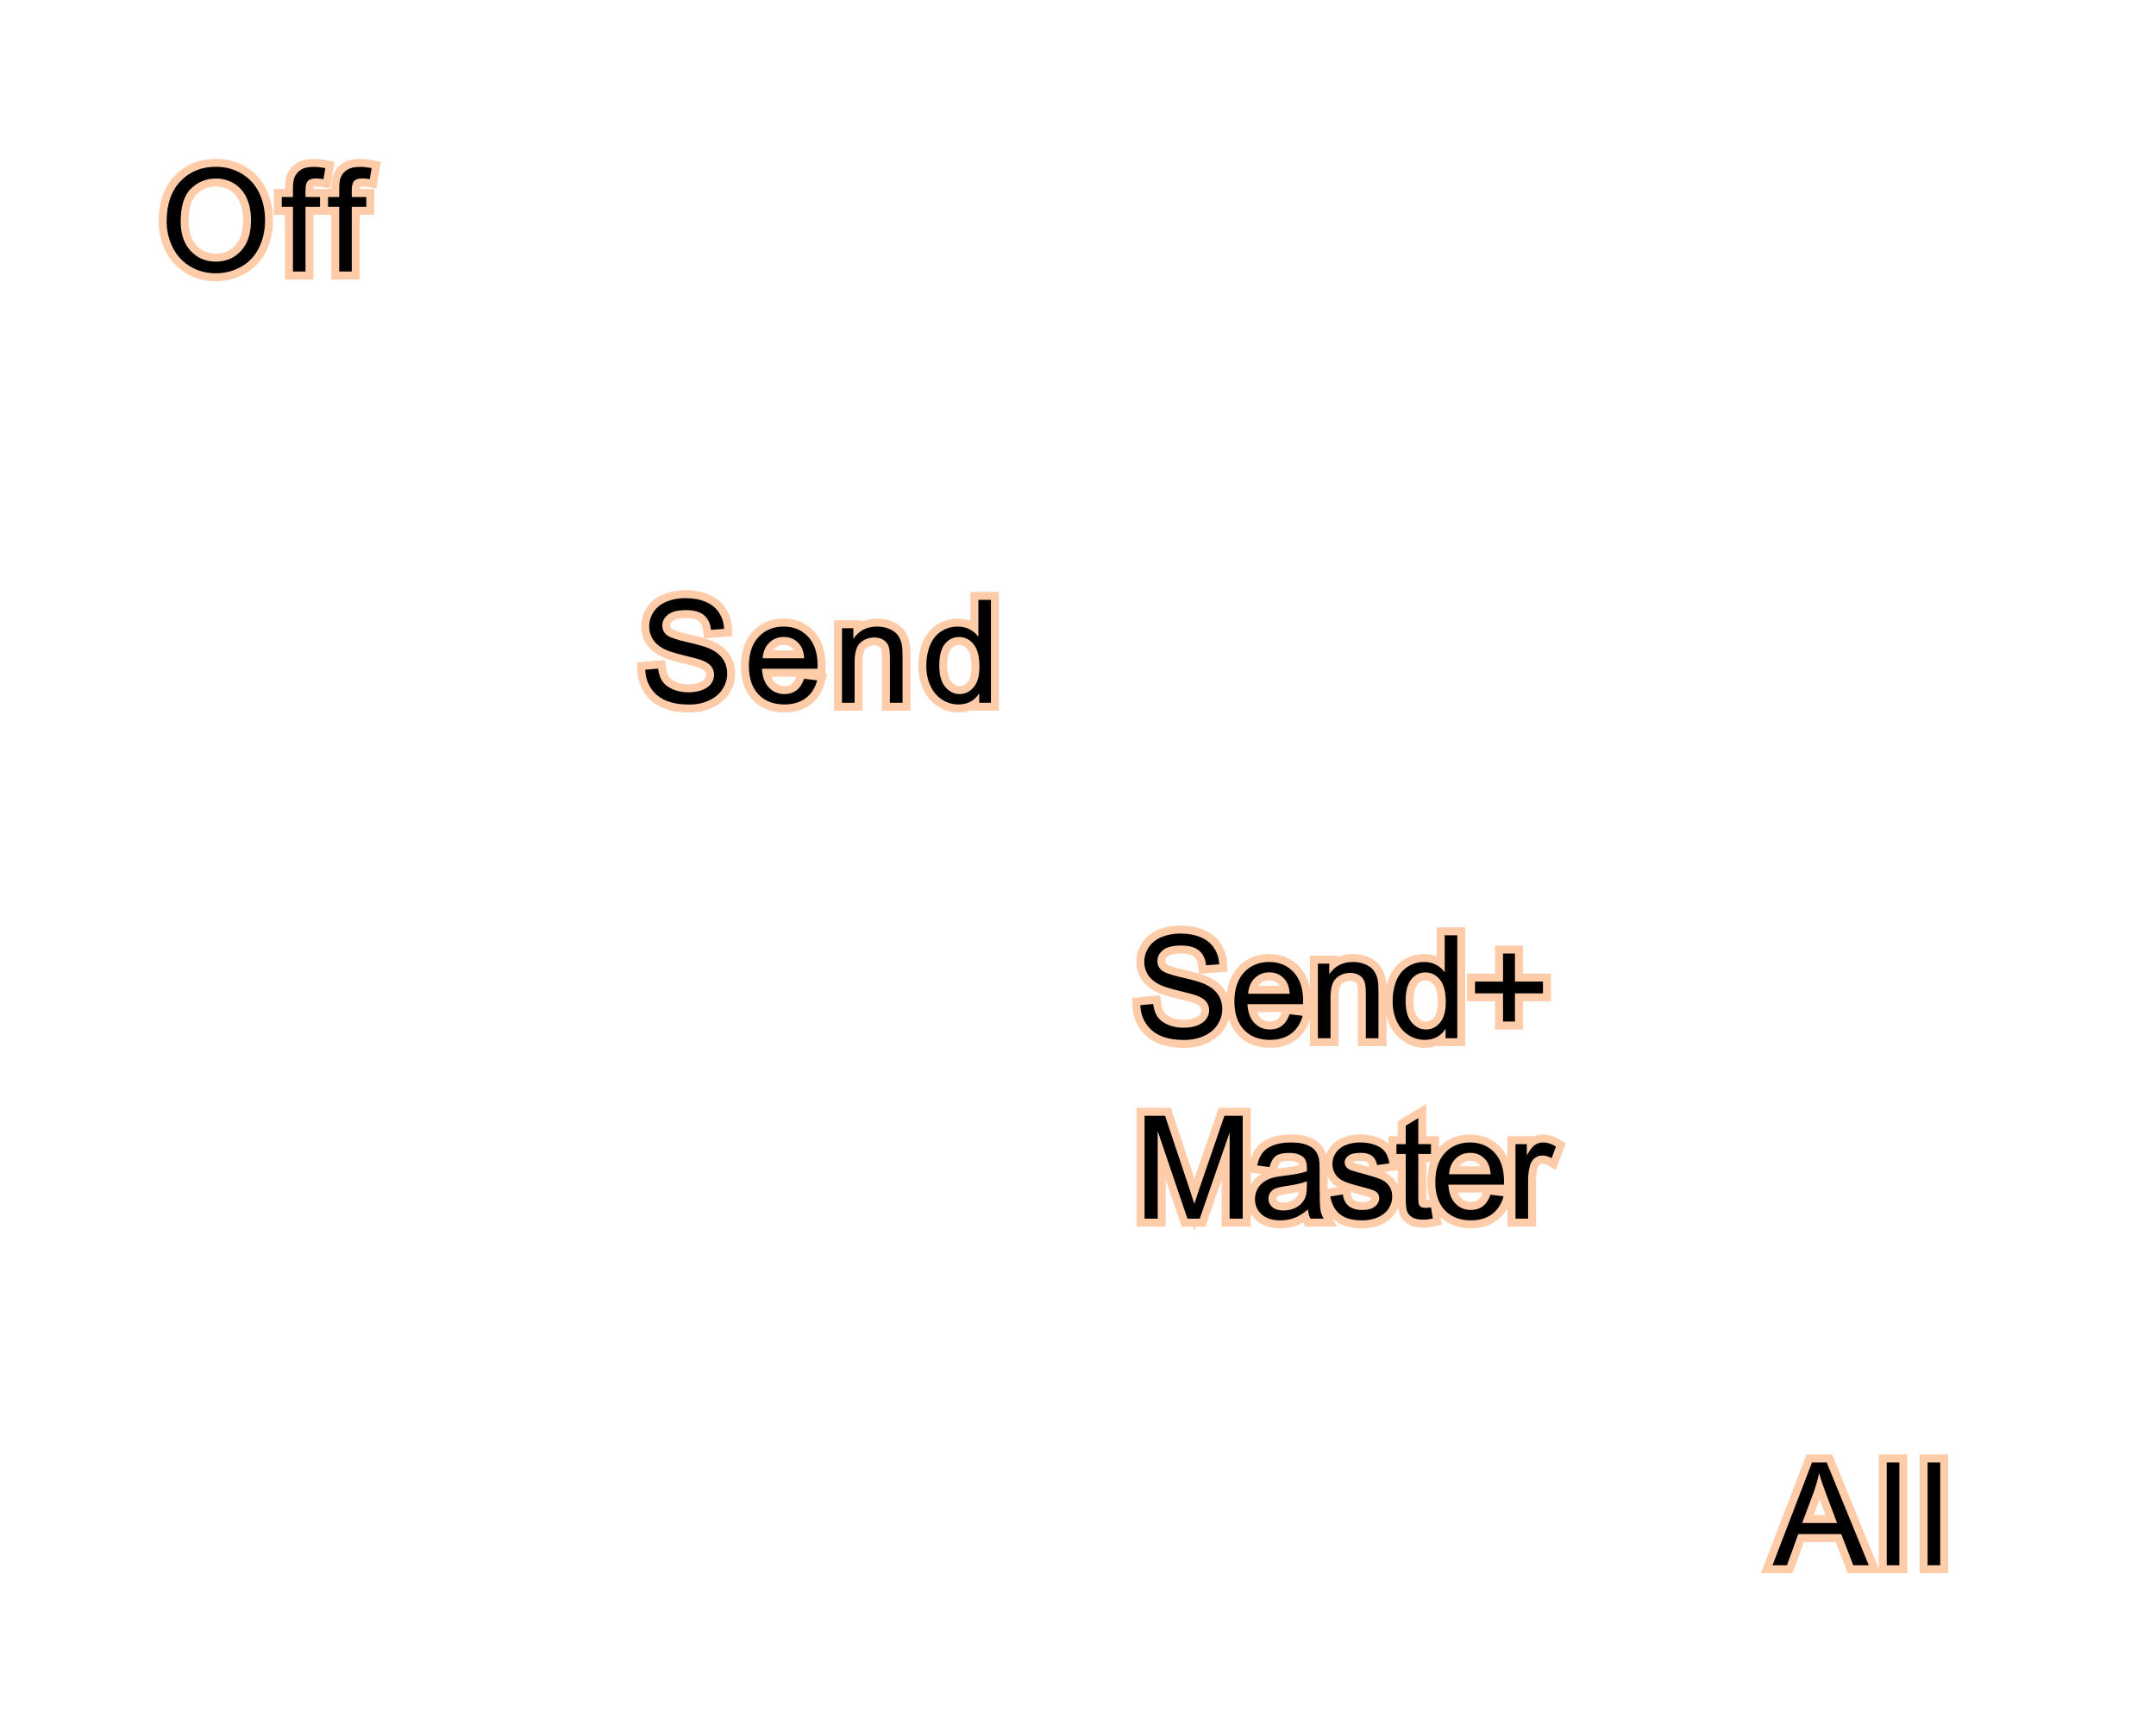<?xml version="1.0" encoding="utf-8"?>
<svg width="135px" height="108px" viewBox="0 0 135 108" version="1.1" xmlns="http://www.w3.org/2000/svg">
  <title>bmp00144</title>
  <desc>Created with Sketch.</desc>
  <g id="bmp00144" stroke="#FFCCAA" stroke-width="1" fill="none" fill-rule="evenodd">
    <g id="Group" transform="translate(4, 4)" fill="#FF9A10"/>
    <path d="M40.404,41.93 L41.208,41.86 C41.247,42.182 41.335,42.447 41.474,42.653 C41.614,42.86 41.83,43.027 42.123,43.154 C42.416,43.281 42.745,43.345 43.111,43.345 C43.437,43.345 43.724,43.297 43.973,43.2 C44.222,43.104 44.407,42.971 44.529,42.802 C44.65,42.634 44.711,42.45 44.711,42.251 C44.711,42.049 44.652,41.872 44.535,41.721 C44.418,41.571 44.225,41.444 43.955,41.341 C43.782,41.274 43.4,41.169 42.808,41.027 C42.216,40.885 41.802,40.751 41.564,40.625 C41.257,40.464 41.028,40.264 40.877,40.025 C40.726,39.786 40.65,39.519 40.65,39.223 C40.65,38.898 40.743,38.594 40.927,38.311 C41.112,38.029 41.381,37.814 41.736,37.667 C42.09,37.521 42.484,37.448 42.918,37.448 C43.396,37.448 43.817,37.525 44.181,37.678 C44.546,37.832 44.827,38.059 45.023,38.357 C45.219,38.656 45.325,38.995 45.339,39.373 L44.522,39.434 C44.478,39.027 44.329,38.719 44.076,38.511 C43.823,38.303 43.448,38.199 42.953,38.199 C42.437,38.199 42.062,38.294 41.826,38.483 C41.59,38.672 41.472,38.899 41.472,39.166 C41.472,39.397 41.556,39.588 41.723,39.737 C41.887,39.887 42.315,40.04 43.008,40.197 C43.701,40.353 44.176,40.49 44.434,40.607 C44.809,40.78 45.086,40.999 45.265,41.264 C45.443,41.53 45.533,41.835 45.533,42.181 C45.533,42.523 45.435,42.846 45.238,43.15 C45.042,43.453 44.76,43.689 44.392,43.857 C44.025,44.026 43.611,44.11 43.151,44.11 C42.568,44.11 42.079,44.025 41.685,43.855 C41.291,43.685 40.982,43.429 40.758,43.088 C40.534,42.747 40.416,42.361 40.404,41.93 Z M50.351,42.497 L51.168,42.598 C51.039,43.076 50.801,43.446 50.452,43.71 C50.103,43.974 49.658,44.105 49.116,44.105 C48.434,44.105 47.892,43.895 47.492,43.475 C47.092,43.054 46.893,42.465 46.893,41.706 C46.893,40.921 47.095,40.312 47.499,39.878 C47.903,39.444 48.428,39.228 49.072,39.228 C49.696,39.228 50.206,39.44 50.602,39.865 C50.997,40.29 51.195,40.887 51.195,41.658 C51.195,41.705 51.193,41.775 51.19,41.869 L47.71,41.869 C47.739,42.381 47.884,42.774 48.145,43.046 C48.406,43.319 48.731,43.455 49.121,43.455 C49.411,43.455 49.658,43.379 49.863,43.227 C50.068,43.074 50.231,42.831 50.351,42.497 Z M47.754,41.218 L50.36,41.218 C50.325,40.826 50.225,40.531 50.061,40.335 C49.809,40.03 49.482,39.878 49.081,39.878 C48.718,39.878 48.412,40 48.165,40.243 C47.917,40.486 47.78,40.811 47.754,41.218 Z M52.722,44 L52.722,39.333 L53.433,39.333 L53.433,39.997 C53.776,39.484 54.271,39.228 54.919,39.228 C55.2,39.228 55.459,39.278 55.694,39.379 C55.93,39.48 56.107,39.613 56.224,39.777 C56.341,39.941 56.423,40.136 56.47,40.361 C56.499,40.508 56.514,40.764 56.514,41.13 L56.514,44 L55.723,44 L55.723,41.161 C55.723,40.839 55.692,40.598 55.631,40.438 C55.569,40.279 55.46,40.151 55.303,40.056 C55.147,39.961 54.963,39.913 54.752,39.913 C54.415,39.913 54.124,40.02 53.88,40.234 C53.635,40.448 53.513,40.854 53.513,41.451 L53.513,44 L52.722,44 Z M61.315,44 L61.315,43.411 C61.019,43.874 60.584,44.105 60.01,44.105 C59.638,44.105 59.295,44.003 58.983,43.798 C58.671,43.593 58.43,43.306 58.258,42.939 C58.087,42.571 58.001,42.148 58.001,41.671 C58.001,41.205 58.079,40.782 58.234,40.403 C58.389,40.024 58.622,39.733 58.933,39.531 C59.243,39.329 59.591,39.228 59.974,39.228 C60.256,39.228 60.506,39.287 60.726,39.406 C60.946,39.524 61.124,39.679 61.262,39.869 L61.262,37.558 L62.049,37.558 L62.049,44 L61.315,44 Z M58.814,41.671 C58.814,42.269 58.94,42.715 59.192,43.011 C59.444,43.307 59.742,43.455 60.084,43.455 C60.43,43.455 60.724,43.314 60.965,43.031 C61.207,42.748 61.328,42.317 61.328,41.737 C61.328,41.098 61.205,40.629 60.959,40.331 C60.713,40.032 60.409,39.882 60.049,39.882 C59.698,39.882 59.404,40.026 59.168,40.313 C58.932,40.6 58.814,41.053 58.814,41.671 Z" id="Send" fill="#000000"/>
    <path d="M71.404,62.93 L72.208,62.86 C72.247,63.182 72.335,63.447 72.474,63.653 C72.614,63.86 72.83,64.027 73.123,64.154 C73.416,64.281 73.745,64.345 74.111,64.345 C74.437,64.345 74.724,64.297 74.973,64.2 C75.222,64.104 75.407,63.971 75.529,63.802 C75.65,63.634 75.711,63.45 75.711,63.251 C75.711,63.049 75.652,62.872 75.535,62.721 C75.418,62.571 75.225,62.444 74.955,62.341 C74.782,62.274 74.4,62.169 73.808,62.027 C73.216,61.885 72.802,61.751 72.564,61.625 C72.257,61.464 72.028,61.264 71.877,61.025 C71.726,60.786 71.65,60.519 71.65,60.223 C71.65,59.898 71.743,59.594 71.927,59.311 C72.112,59.029 72.381,58.814 72.736,58.667 C73.09,58.521 73.484,58.448 73.918,58.448 C74.396,58.448 74.817,58.525 75.181,58.678 C75.546,58.832 75.827,59.059 76.023,59.357 C76.219,59.656 76.325,59.995 76.339,60.373 L75.522,60.434 C75.478,60.027 75.329,59.719 75.076,59.511 C74.823,59.303 74.448,59.199 73.953,59.199 C73.437,59.199 73.062,59.294 72.826,59.483 C72.59,59.672 72.472,59.899 72.472,60.166 C72.472,60.397 72.556,60.588 72.723,60.737 C72.887,60.887 73.315,61.04 74.008,61.197 C74.701,61.353 75.176,61.49 75.434,61.607 C75.809,61.78 76.086,61.999 76.265,62.264 C76.443,62.53 76.533,62.835 76.533,63.181 C76.533,63.523 76.435,63.846 76.238,64.15 C76.042,64.453 75.76,64.689 75.392,64.857 C75.025,65.026 74.611,65.11 74.151,65.11 C73.568,65.11 73.079,65.025 72.685,64.855 C72.291,64.685 71.982,64.429 71.758,64.088 C71.534,63.747 71.416,63.361 71.404,62.93 Z M80.751,63.497 L81.568,63.598 C81.439,64.076 81.201,64.446 80.852,64.71 C80.503,64.974 80.058,65.105 79.516,65.105 C78.834,65.105 78.292,64.895 77.892,64.475 C77.492,64.054 77.293,63.465 77.293,62.706 C77.293,61.921 77.495,61.312 77.899,60.878 C78.303,60.444 78.828,60.228 79.472,60.228 C80.096,60.228 80.606,60.44 81.002,60.865 C81.397,61.29 81.595,61.887 81.595,62.658 C81.595,62.705 81.593,62.775 81.59,62.869 L78.11,62.869 C78.139,63.381 78.284,63.774 78.545,64.046 C78.806,64.319 79.131,64.455 79.521,64.455 C79.811,64.455 80.058,64.379 80.263,64.227 C80.468,64.074 80.631,63.831 80.751,63.497 Z M78.154,62.218 L80.76,62.218 C80.725,61.826 80.625,61.531 80.461,61.335 C80.209,61.03 79.882,60.878 79.481,60.878 C79.118,60.878 78.812,61 78.565,61.243 C78.317,61.486 78.18,61.811 78.154,62.218 Z M82.522,65 L82.522,60.333 L83.233,60.333 L83.233,60.997 C83.576,60.484 84.071,60.228 84.719,60.228 C85,60.228 85.259,60.278 85.494,60.379 C85.73,60.48 85.907,60.613 86.024,60.777 C86.141,60.941 86.223,61.136 86.27,61.361 C86.299,61.508 86.314,61.764 86.314,62.13 L86.314,65 L85.523,65 L85.523,62.161 C85.523,61.839 85.492,61.598 85.431,61.438 C85.369,61.279 85.26,61.151 85.103,61.056 C84.947,60.961 84.763,60.913 84.552,60.913 C84.215,60.913 83.924,61.02 83.68,61.234 C83.435,61.448 83.313,61.854 83.313,62.451 L83.313,65 L82.522,65 Z M90.515,65 L90.515,64.411 C90.219,64.874 89.784,65.105 89.21,65.105 C88.838,65.105 88.495,65.003 88.183,64.798 C87.871,64.593 87.63,64.306 87.458,63.939 C87.287,63.571 87.201,63.148 87.201,62.671 C87.201,62.205 87.279,61.782 87.434,61.403 C87.589,61.024 87.822,60.733 88.133,60.531 C88.443,60.329 88.791,60.228 89.174,60.228 C89.456,60.228 89.706,60.287 89.926,60.406 C90.146,60.524 90.324,60.679 90.462,60.869 L90.462,58.558 L91.249,58.558 L91.249,65 L90.515,65 Z M88.014,62.671 C88.014,63.269 88.14,63.715 88.392,64.011 C88.644,64.307 88.942,64.455 89.284,64.455 C89.63,64.455 89.924,64.314 90.165,64.031 C90.407,63.748 90.528,63.317 90.528,62.737 C90.528,62.098 90.405,61.629 90.159,61.331 C89.913,61.032 89.609,60.882 89.249,60.882 C88.898,60.882 88.604,61.026 88.368,61.313 C88.132,61.6 88.014,62.053 88.014,62.671 Z M94.113,63.958 L94.113,62.192 L92.36,62.192 L92.36,61.454 L94.113,61.454 L94.113,59.7 L94.861,59.7 L94.861,61.454 L96.614,61.454 L96.614,62.192 L94.861,62.192 L94.861,63.958 L94.113,63.958 Z M71.668,76.3 L71.668,69.858 L72.951,69.858 L74.476,74.419 C74.617,74.844 74.719,75.162 74.784,75.373 C74.857,75.138 74.971,74.794 75.126,74.34 L76.669,69.858 L77.816,69.858 L77.816,76.3 L76.994,76.3 L76.994,70.908 L75.122,76.3 L74.353,76.3 L72.49,70.816 L72.49,76.3 L71.668,76.3 Z M81.896,75.724 C81.603,75.973 81.321,76.149 81.05,76.252 C80.779,76.354 80.488,76.405 80.177,76.405 C79.665,76.405 79.271,76.28 78.995,76.03 C78.72,75.779 78.582,75.459 78.582,75.07 C78.582,74.841 78.634,74.632 78.738,74.443 C78.842,74.254 78.979,74.103 79.147,73.988 C79.315,73.874 79.505,73.788 79.716,73.729 C79.871,73.688 80.106,73.649 80.419,73.611 C81.058,73.534 81.528,73.444 81.83,73.338 C81.833,73.23 81.834,73.161 81.834,73.132 C81.834,72.809 81.76,72.582 81.61,72.45 C81.408,72.272 81.108,72.182 80.709,72.182 C80.337,72.182 80.062,72.248 79.885,72.378 C79.708,72.508 79.577,72.739 79.492,73.07 L78.718,72.965 C78.789,72.633 78.905,72.366 79.066,72.163 C79.227,71.959 79.46,71.802 79.764,71.692 C80.069,71.582 80.422,71.528 80.823,71.528 C81.222,71.528 81.546,71.574 81.795,71.668 C82.044,71.762 82.227,71.88 82.344,72.022 C82.461,72.164 82.543,72.343 82.59,72.56 C82.616,72.695 82.63,72.938 82.63,73.29 L82.63,74.344 C82.63,75.08 82.646,75.545 82.68,75.74 C82.714,75.935 82.781,76.121 82.88,76.3 L82.054,76.3 C81.972,76.136 81.919,75.944 81.896,75.724 Z M81.83,73.958 C81.543,74.075 81.112,74.175 80.538,74.257 C80.213,74.303 79.983,74.356 79.848,74.415 C79.713,74.473 79.609,74.559 79.536,74.672 C79.463,74.785 79.426,74.91 79.426,75.048 C79.426,75.258 79.506,75.434 79.666,75.575 C79.825,75.716 80.059,75.786 80.366,75.786 C80.671,75.786 80.942,75.719 81.179,75.586 C81.417,75.453 81.591,75.27 81.702,75.039 C81.787,74.86 81.83,74.596 81.83,74.248 L81.83,73.958 Z M83.299,74.907 L84.082,74.784 C84.125,75.097 84.248,75.338 84.448,75.505 C84.649,75.672 84.93,75.755 85.29,75.755 C85.653,75.755 85.923,75.681 86.099,75.533 C86.274,75.385 86.362,75.212 86.362,75.012 C86.362,74.834 86.285,74.693 86.129,74.591 C86.021,74.52 85.751,74.431 85.321,74.322 C84.741,74.176 84.339,74.049 84.114,73.942 C83.89,73.835 83.72,73.687 83.605,73.498 C83.489,73.31 83.431,73.101 83.431,72.872 C83.431,72.664 83.479,72.472 83.574,72.294 C83.669,72.117 83.799,71.97 83.963,71.853 C84.086,71.762 84.254,71.685 84.466,71.622 C84.678,71.559 84.906,71.528 85.149,71.528 C85.516,71.528 85.837,71.58 86.114,71.686 C86.391,71.791 86.595,71.934 86.727,72.114 C86.859,72.294 86.95,72.535 86.999,72.837 L86.226,72.943 C86.191,72.702 86.089,72.515 85.921,72.38 C85.752,72.245 85.514,72.178 85.207,72.178 C84.843,72.178 84.584,72.238 84.429,72.358 C84.273,72.478 84.196,72.619 84.196,72.78 C84.196,72.883 84.228,72.975 84.292,73.057 C84.357,73.142 84.458,73.212 84.596,73.268 C84.675,73.297 84.908,73.364 85.294,73.47 C85.854,73.619 86.244,73.742 86.466,73.837 C86.687,73.932 86.86,74.071 86.986,74.252 C87.112,74.434 87.175,74.659 87.175,74.929 C87.175,75.193 87.098,75.441 86.945,75.674 C86.791,75.907 86.569,76.087 86.279,76.214 C85.989,76.342 85.661,76.405 85.294,76.405 C84.688,76.405 84.226,76.279 83.908,76.028 C83.59,75.776 83.387,75.402 83.299,74.907 Z M89.603,75.592 L89.717,76.291 C89.494,76.338 89.295,76.362 89.119,76.362 C88.832,76.362 88.61,76.316 88.451,76.225 C88.293,76.134 88.182,76.015 88.117,75.867 C88.053,75.719 88.021,75.408 88.021,74.933 L88.021,72.248 L87.441,72.248 L87.441,71.633 L88.021,71.633 L88.021,70.477 L88.807,70.003 L88.807,71.633 L89.603,71.633 L89.603,72.248 L88.807,72.248 L88.807,74.977 C88.807,75.203 88.821,75.348 88.849,75.412 C88.877,75.477 88.922,75.528 88.985,75.566 C89.048,75.604 89.138,75.623 89.256,75.623 C89.343,75.623 89.459,75.613 89.603,75.592 Z M93.331,74.797 L94.148,74.898 C94.019,75.376 93.781,75.746 93.432,76.01 C93.083,76.274 92.638,76.405 92.096,76.405 C91.414,76.405 90.872,76.195 90.472,75.775 C90.072,75.354 89.873,74.765 89.873,74.006 C89.873,73.221 90.075,72.612 90.479,72.178 C90.883,71.744 91.408,71.528 92.052,71.528 C92.676,71.528 93.186,71.74 93.582,72.165 C93.977,72.59 94.175,73.187 94.175,73.958 C94.175,74.005 94.173,74.075 94.17,74.169 L90.69,74.169 C90.719,74.681 90.864,75.074 91.125,75.346 C91.386,75.619 91.711,75.755 92.101,75.755 C92.391,75.755 92.638,75.679 92.843,75.527 C93.048,75.374 93.211,75.131 93.331,74.797 Z M90.734,73.518 L93.34,73.518 C93.305,73.126 93.205,72.831 93.041,72.635 C92.789,72.33 92.462,72.178 92.061,72.178 C91.698,72.178 91.392,72.3 91.145,72.543 C90.897,72.786 90.76,73.111 90.734,73.518 Z M94.893,76.3 L94.893,71.633 L95.605,71.633 L95.605,72.341 C95.786,72.009 95.954,71.791 96.108,71.686 C96.262,71.58 96.431,71.528 96.615,71.528 C96.882,71.528 97.153,71.612 97.428,71.782 L97.156,72.516 C96.963,72.402 96.769,72.345 96.576,72.345 C96.403,72.345 96.248,72.397 96.11,72.501 C95.972,72.605 95.874,72.749 95.816,72.934 C95.728,73.215 95.684,73.523 95.684,73.857 L95.684,76.3 L94.893,76.3 Z" id="Send+-Master" fill="#000000"/>
    <path d="M10.435,13.862 C10.435,12.793 10.722,11.956 11.296,11.351 C11.871,10.746 12.612,10.443 13.52,10.443 C14.115,10.443 14.651,10.585 15.128,10.87 C15.606,11.154 15.97,11.55 16.22,12.058 C16.471,12.567 16.596,13.143 16.596,13.788 C16.596,14.441 16.464,15.025 16.201,15.541 C15.937,16.057 15.563,16.447 15.08,16.712 C14.597,16.977 14.075,17.11 13.516,17.11 C12.909,17.11 12.367,16.963 11.89,16.67 C11.412,16.377 11.05,15.978 10.804,15.471 C10.558,14.964 10.435,14.428 10.435,13.862 Z M11.314,13.875 C11.314,14.652 11.523,15.263 11.94,15.71 C12.358,16.157 12.881,16.38 13.511,16.38 C14.153,16.38 14.681,16.155 15.095,15.704 C15.51,15.252 15.717,14.612 15.717,13.783 C15.717,13.259 15.629,12.801 15.451,12.41 C15.274,12.019 15.015,11.716 14.674,11.5 C14.332,11.285 13.949,11.177 13.524,11.177 C12.921,11.177 12.402,11.385 11.967,11.799 C11.531,12.214 11.314,12.906 11.314,13.875 Z M18.343,17 L18.343,12.948 L17.644,12.948 L17.644,12.333 L18.343,12.333 L18.343,11.836 C18.343,11.523 18.371,11.29 18.426,11.138 C18.502,10.933 18.636,10.766 18.828,10.639 C19.02,10.511 19.289,10.448 19.635,10.448 C19.857,10.448 20.103,10.474 20.373,10.527 L20.254,11.217 C20.09,11.187 19.935,11.173 19.789,11.173 C19.548,11.173 19.378,11.224 19.279,11.327 C19.179,11.429 19.129,11.621 19.129,11.902 L19.129,12.333 L20.039,12.333 L20.039,12.948 L19.129,12.948 L19.129,17 L18.343,17 Z M21.241,17 L21.241,12.948 L20.542,12.948 L20.542,12.333 L21.241,12.333 L21.241,11.836 C21.241,11.523 21.268,11.29 21.324,11.138 C21.4,10.933 21.534,10.766 21.726,10.639 C21.918,10.511 22.187,10.448 22.533,10.448 C22.755,10.448 23.001,10.474 23.271,10.527 L23.152,11.217 C22.988,11.187 22.833,11.173 22.686,11.173 C22.446,11.173 22.276,11.224 22.177,11.327 C22.077,11.429 22.027,11.621 22.027,11.902 L22.027,12.333 L22.937,12.333 L22.937,12.948 L22.027,12.948 L22.027,17 L21.241,17 Z" id="Off" fill="#000000"/>
    <path d="M110.987,98 L113.461,91.558 L114.379,91.558 L117.016,98 L116.045,98 L115.293,96.049 L112.6,96.049 L111.892,98 L110.987,98 Z M112.846,95.354 L115.03,95.354 L114.357,93.57 C114.152,93.028 114,92.583 113.9,92.234 C113.818,92.647 113.703,93.058 113.553,93.465 L112.846,95.354 Z M118.139,98 L118.139,91.558 L118.93,91.558 L118.93,98 L118.139,98 Z M120.698,98 L120.698,91.558 L121.489,91.558 L121.489,98 L120.698,98 Z" id="All" fill="#000000"/>
  </g>
  <g id="g-1" stroke="none" stroke-width="1" fill="none" fill-rule="evenodd" transform="">
    <g id="g-2" transform="translate(4, 4)" fill="#FF9A10"/>
    <path d="M40.404,41.93 L41.208,41.86 C41.247,42.182 41.335,42.447 41.474,42.653 C41.614,42.86 41.83,43.027 42.123,43.154 C42.416,43.281 42.745,43.345 43.111,43.345 C43.437,43.345 43.724,43.297 43.973,43.2 C44.222,43.104 44.407,42.971 44.529,42.802 C44.65,42.634 44.711,42.45 44.711,42.251 C44.711,42.049 44.652,41.872 44.535,41.721 C44.418,41.571 44.225,41.444 43.955,41.341 C43.782,41.274 43.4,41.169 42.808,41.027 C42.216,40.885 41.802,40.751 41.564,40.625 C41.257,40.464 41.028,40.264 40.877,40.025 C40.726,39.786 40.65,39.519 40.65,39.223 C40.65,38.898 40.743,38.594 40.927,38.311 C41.112,38.029 41.381,37.814 41.736,37.667 C42.09,37.521 42.484,37.448 42.918,37.448 C43.396,37.448 43.817,37.525 44.181,37.678 C44.546,37.832 44.827,38.059 45.023,38.357 C45.219,38.656 45.325,38.995 45.339,39.373 L44.522,39.434 C44.478,39.027 44.329,38.719 44.076,38.511 C43.823,38.303 43.448,38.199 42.953,38.199 C42.437,38.199 42.062,38.294 41.826,38.483 C41.59,38.672 41.472,38.899 41.472,39.166 C41.472,39.397 41.556,39.588 41.723,39.737 C41.887,39.887 42.315,40.04 43.008,40.197 C43.701,40.353 44.176,40.49 44.434,40.607 C44.809,40.78 45.086,40.999 45.265,41.264 C45.443,41.53 45.533,41.835 45.533,42.181 C45.533,42.523 45.435,42.846 45.238,43.15 C45.042,43.453 44.76,43.689 44.392,43.857 C44.025,44.026 43.611,44.11 43.151,44.11 C42.568,44.11 42.079,44.025 41.685,43.855 C41.291,43.685 40.982,43.429 40.758,43.088 C40.534,42.747 40.416,42.361 40.404,41.93 Z M50.351,42.497 L51.168,42.598 C51.039,43.076 50.801,43.446 50.452,43.71 C50.103,43.974 49.658,44.105 49.116,44.105 C48.434,44.105 47.892,43.895 47.492,43.475 C47.092,43.054 46.893,42.465 46.893,41.706 C46.893,40.921 47.095,40.312 47.499,39.878 C47.903,39.444 48.428,39.228 49.072,39.228 C49.696,39.228 50.206,39.44 50.602,39.865 C50.997,40.29 51.195,40.887 51.195,41.658 C51.195,41.705 51.193,41.775 51.19,41.869 L47.71,41.869 C47.739,42.381 47.884,42.774 48.145,43.046 C48.406,43.319 48.731,43.455 49.121,43.455 C49.411,43.455 49.658,43.379 49.863,43.227 C50.068,43.074 50.231,42.831 50.351,42.497 Z M47.754,41.218 L50.36,41.218 C50.325,40.826 50.225,40.531 50.061,40.335 C49.809,40.03 49.482,39.878 49.081,39.878 C48.718,39.878 48.412,40 48.165,40.243 C47.917,40.486 47.78,40.811 47.754,41.218 Z M52.722,44 L52.722,39.333 L53.433,39.333 L53.433,39.997 C53.776,39.484 54.271,39.228 54.919,39.228 C55.2,39.228 55.459,39.278 55.694,39.379 C55.93,39.48 56.107,39.613 56.224,39.777 C56.341,39.941 56.423,40.136 56.47,40.361 C56.499,40.508 56.514,40.764 56.514,41.13 L56.514,44 L55.723,44 L55.723,41.161 C55.723,40.839 55.692,40.598 55.631,40.438 C55.569,40.279 55.46,40.151 55.303,40.056 C55.147,39.961 54.963,39.913 54.752,39.913 C54.415,39.913 54.124,40.02 53.88,40.234 C53.635,40.448 53.513,40.854 53.513,41.451 L53.513,44 L52.722,44 Z M61.315,44 L61.315,43.411 C61.019,43.874 60.584,44.105 60.01,44.105 C59.638,44.105 59.295,44.003 58.983,43.798 C58.671,43.593 58.43,43.306 58.258,42.939 C58.087,42.571 58.001,42.148 58.001,41.671 C58.001,41.205 58.079,40.782 58.234,40.403 C58.389,40.024 58.622,39.733 58.933,39.531 C59.243,39.329 59.591,39.228 59.974,39.228 C60.256,39.228 60.506,39.287 60.726,39.406 C60.946,39.524 61.124,39.679 61.262,39.869 L61.262,37.558 L62.049,37.558 L62.049,44 L61.315,44 Z M58.814,41.671 C58.814,42.269 58.94,42.715 59.192,43.011 C59.444,43.307 59.742,43.455 60.084,43.455 C60.43,43.455 60.724,43.314 60.965,43.031 C61.207,42.748 61.328,42.317 61.328,41.737 C61.328,41.098 61.205,40.629 60.959,40.331 C60.713,40.032 60.409,39.882 60.049,39.882 C59.698,39.882 59.404,40.026 59.168,40.313 C58.932,40.6 58.814,41.053 58.814,41.671 Z" id="path-1" fill="#000000"/>
    <path d="M71.404,62.93 L72.208,62.86 C72.247,63.182 72.335,63.447 72.474,63.653 C72.614,63.86 72.83,64.027 73.123,64.154 C73.416,64.281 73.745,64.345 74.111,64.345 C74.437,64.345 74.724,64.297 74.973,64.2 C75.222,64.104 75.407,63.971 75.529,63.802 C75.65,63.634 75.711,63.45 75.711,63.251 C75.711,63.049 75.652,62.872 75.535,62.721 C75.418,62.571 75.225,62.444 74.955,62.341 C74.782,62.274 74.4,62.169 73.808,62.027 C73.216,61.885 72.802,61.751 72.564,61.625 C72.257,61.464 72.028,61.264 71.877,61.025 C71.726,60.786 71.65,60.519 71.65,60.223 C71.65,59.898 71.743,59.594 71.927,59.311 C72.112,59.029 72.381,58.814 72.736,58.667 C73.09,58.521 73.484,58.448 73.918,58.448 C74.396,58.448 74.817,58.525 75.181,58.678 C75.546,58.832 75.827,59.059 76.023,59.357 C76.219,59.656 76.325,59.995 76.339,60.373 L75.522,60.434 C75.478,60.027 75.329,59.719 75.076,59.511 C74.823,59.303 74.448,59.199 73.953,59.199 C73.437,59.199 73.062,59.294 72.826,59.483 C72.59,59.672 72.472,59.899 72.472,60.166 C72.472,60.397 72.556,60.588 72.723,60.737 C72.887,60.887 73.315,61.04 74.008,61.197 C74.701,61.353 75.176,61.49 75.434,61.607 C75.809,61.78 76.086,61.999 76.265,62.264 C76.443,62.53 76.533,62.835 76.533,63.181 C76.533,63.523 76.435,63.846 76.238,64.15 C76.042,64.453 75.76,64.689 75.392,64.857 C75.025,65.026 74.611,65.11 74.151,65.11 C73.568,65.11 73.079,65.025 72.685,64.855 C72.291,64.685 71.982,64.429 71.758,64.088 C71.534,63.747 71.416,63.361 71.404,62.93 Z M80.751,63.497 L81.568,63.598 C81.439,64.076 81.201,64.446 80.852,64.71 C80.503,64.974 80.058,65.105 79.516,65.105 C78.834,65.105 78.292,64.895 77.892,64.475 C77.492,64.054 77.293,63.465 77.293,62.706 C77.293,61.921 77.495,61.312 77.899,60.878 C78.303,60.444 78.828,60.228 79.472,60.228 C80.096,60.228 80.606,60.44 81.002,60.865 C81.397,61.29 81.595,61.887 81.595,62.658 C81.595,62.705 81.593,62.775 81.59,62.869 L78.11,62.869 C78.139,63.381 78.284,63.774 78.545,64.046 C78.806,64.319 79.131,64.455 79.521,64.455 C79.811,64.455 80.058,64.379 80.263,64.227 C80.468,64.074 80.631,63.831 80.751,63.497 Z M78.154,62.218 L80.76,62.218 C80.725,61.826 80.625,61.531 80.461,61.335 C80.209,61.03 79.882,60.878 79.481,60.878 C79.118,60.878 78.812,61 78.565,61.243 C78.317,61.486 78.18,61.811 78.154,62.218 Z M82.522,65 L82.522,60.333 L83.233,60.333 L83.233,60.997 C83.576,60.484 84.071,60.228 84.719,60.228 C85,60.228 85.259,60.278 85.494,60.379 C85.73,60.48 85.907,60.613 86.024,60.777 C86.141,60.941 86.223,61.136 86.27,61.361 C86.299,61.508 86.314,61.764 86.314,62.13 L86.314,65 L85.523,65 L85.523,62.161 C85.523,61.839 85.492,61.598 85.431,61.438 C85.369,61.279 85.26,61.151 85.103,61.056 C84.947,60.961 84.763,60.913 84.552,60.913 C84.215,60.913 83.924,61.02 83.68,61.234 C83.435,61.448 83.313,61.854 83.313,62.451 L83.313,65 L82.522,65 Z M90.515,65 L90.515,64.411 C90.219,64.874 89.784,65.105 89.21,65.105 C88.838,65.105 88.495,65.003 88.183,64.798 C87.871,64.593 87.63,64.306 87.458,63.939 C87.287,63.571 87.201,63.148 87.201,62.671 C87.201,62.205 87.279,61.782 87.434,61.403 C87.589,61.024 87.822,60.733 88.133,60.531 C88.443,60.329 88.791,60.228 89.174,60.228 C89.456,60.228 89.706,60.287 89.926,60.406 C90.146,60.524 90.324,60.679 90.462,60.869 L90.462,58.558 L91.249,58.558 L91.249,65 L90.515,65 Z M88.014,62.671 C88.014,63.269 88.14,63.715 88.392,64.011 C88.644,64.307 88.942,64.455 89.284,64.455 C89.63,64.455 89.924,64.314 90.165,64.031 C90.407,63.748 90.528,63.317 90.528,62.737 C90.528,62.098 90.405,61.629 90.159,61.331 C89.913,61.032 89.609,60.882 89.249,60.882 C88.898,60.882 88.604,61.026 88.368,61.313 C88.132,61.6 88.014,62.053 88.014,62.671 Z M94.113,63.958 L94.113,62.192 L92.36,62.192 L92.36,61.454 L94.113,61.454 L94.113,59.7 L94.861,59.7 L94.861,61.454 L96.614,61.454 L96.614,62.192 L94.861,62.192 L94.861,63.958 L94.113,63.958 Z M71.668,76.3 L71.668,69.858 L72.951,69.858 L74.476,74.419 C74.617,74.844 74.719,75.162 74.784,75.373 C74.857,75.138 74.971,74.794 75.126,74.34 L76.669,69.858 L77.816,69.858 L77.816,76.3 L76.994,76.3 L76.994,70.908 L75.122,76.3 L74.353,76.3 L72.49,70.816 L72.49,76.3 L71.668,76.3 Z M81.896,75.724 C81.603,75.973 81.321,76.149 81.05,76.252 C80.779,76.354 80.488,76.405 80.177,76.405 C79.665,76.405 79.271,76.28 78.995,76.03 C78.72,75.779 78.582,75.459 78.582,75.07 C78.582,74.841 78.634,74.632 78.738,74.443 C78.842,74.254 78.979,74.103 79.147,73.988 C79.315,73.874 79.505,73.788 79.716,73.729 C79.871,73.688 80.106,73.649 80.419,73.611 C81.058,73.534 81.528,73.444 81.83,73.338 C81.833,73.23 81.834,73.161 81.834,73.132 C81.834,72.809 81.76,72.582 81.61,72.45 C81.408,72.272 81.108,72.182 80.709,72.182 C80.337,72.182 80.062,72.248 79.885,72.378 C79.708,72.508 79.577,72.739 79.492,73.07 L78.718,72.965 C78.789,72.633 78.905,72.366 79.066,72.163 C79.227,71.959 79.46,71.802 79.764,71.692 C80.069,71.582 80.422,71.528 80.823,71.528 C81.222,71.528 81.546,71.574 81.795,71.668 C82.044,71.762 82.227,71.88 82.344,72.022 C82.461,72.164 82.543,72.343 82.59,72.56 C82.616,72.695 82.63,72.938 82.63,73.29 L82.63,74.344 C82.63,75.08 82.646,75.545 82.68,75.74 C82.714,75.935 82.781,76.121 82.88,76.3 L82.054,76.3 C81.972,76.136 81.919,75.944 81.896,75.724 Z M81.83,73.958 C81.543,74.075 81.112,74.175 80.538,74.257 C80.213,74.303 79.983,74.356 79.848,74.415 C79.713,74.473 79.609,74.559 79.536,74.672 C79.463,74.785 79.426,74.91 79.426,75.048 C79.426,75.258 79.506,75.434 79.666,75.575 C79.825,75.716 80.059,75.786 80.366,75.786 C80.671,75.786 80.942,75.719 81.179,75.586 C81.417,75.453 81.591,75.27 81.702,75.039 C81.787,74.86 81.83,74.596 81.83,74.248 L81.83,73.958 Z M83.299,74.907 L84.082,74.784 C84.125,75.097 84.248,75.338 84.448,75.505 C84.649,75.672 84.93,75.755 85.29,75.755 C85.653,75.755 85.923,75.681 86.099,75.533 C86.274,75.385 86.362,75.212 86.362,75.012 C86.362,74.834 86.285,74.693 86.129,74.591 C86.021,74.52 85.751,74.431 85.321,74.322 C84.741,74.176 84.339,74.049 84.114,73.942 C83.89,73.835 83.72,73.687 83.605,73.498 C83.489,73.31 83.431,73.101 83.431,72.872 C83.431,72.664 83.479,72.472 83.574,72.294 C83.669,72.117 83.799,71.97 83.963,71.853 C84.086,71.762 84.254,71.685 84.466,71.622 C84.678,71.559 84.906,71.528 85.149,71.528 C85.516,71.528 85.837,71.58 86.114,71.686 C86.391,71.791 86.595,71.934 86.727,72.114 C86.859,72.294 86.95,72.535 86.999,72.837 L86.226,72.943 C86.191,72.702 86.089,72.515 85.921,72.38 C85.752,72.245 85.514,72.178 85.207,72.178 C84.843,72.178 84.584,72.238 84.429,72.358 C84.273,72.478 84.196,72.619 84.196,72.78 C84.196,72.883 84.228,72.975 84.292,73.057 C84.357,73.142 84.458,73.212 84.596,73.268 C84.675,73.297 84.908,73.364 85.294,73.47 C85.854,73.619 86.244,73.742 86.466,73.837 C86.687,73.932 86.86,74.071 86.986,74.252 C87.112,74.434 87.175,74.659 87.175,74.929 C87.175,75.193 87.098,75.441 86.945,75.674 C86.791,75.907 86.569,76.087 86.279,76.214 C85.989,76.342 85.661,76.405 85.294,76.405 C84.688,76.405 84.226,76.279 83.908,76.028 C83.59,75.776 83.387,75.402 83.299,74.907 Z M89.603,75.592 L89.717,76.291 C89.494,76.338 89.295,76.362 89.119,76.362 C88.832,76.362 88.61,76.316 88.451,76.225 C88.293,76.134 88.182,76.015 88.117,75.867 C88.053,75.719 88.021,75.408 88.021,74.933 L88.021,72.248 L87.441,72.248 L87.441,71.633 L88.021,71.633 L88.021,70.477 L88.807,70.003 L88.807,71.633 L89.603,71.633 L89.603,72.248 L88.807,72.248 L88.807,74.977 C88.807,75.203 88.821,75.348 88.849,75.412 C88.877,75.477 88.922,75.528 88.985,75.566 C89.048,75.604 89.138,75.623 89.256,75.623 C89.343,75.623 89.459,75.613 89.603,75.592 Z M93.331,74.797 L94.148,74.898 C94.019,75.376 93.781,75.746 93.432,76.01 C93.083,76.274 92.638,76.405 92.096,76.405 C91.414,76.405 90.872,76.195 90.472,75.775 C90.072,75.354 89.873,74.765 89.873,74.006 C89.873,73.221 90.075,72.612 90.479,72.178 C90.883,71.744 91.408,71.528 92.052,71.528 C92.676,71.528 93.186,71.74 93.582,72.165 C93.977,72.59 94.175,73.187 94.175,73.958 C94.175,74.005 94.173,74.075 94.17,74.169 L90.69,74.169 C90.719,74.681 90.864,75.074 91.125,75.346 C91.386,75.619 91.711,75.755 92.101,75.755 C92.391,75.755 92.638,75.679 92.843,75.527 C93.048,75.374 93.211,75.131 93.331,74.797 Z M90.734,73.518 L93.34,73.518 C93.305,73.126 93.205,72.831 93.041,72.635 C92.789,72.33 92.462,72.178 92.061,72.178 C91.698,72.178 91.392,72.3 91.145,72.543 C90.897,72.786 90.76,73.111 90.734,73.518 Z M94.893,76.3 L94.893,71.633 L95.605,71.633 L95.605,72.341 C95.786,72.009 95.954,71.791 96.108,71.686 C96.262,71.58 96.431,71.528 96.615,71.528 C96.882,71.528 97.153,71.612 97.428,71.782 L97.156,72.516 C96.963,72.402 96.769,72.345 96.576,72.345 C96.403,72.345 96.248,72.397 96.11,72.501 C95.972,72.605 95.874,72.749 95.816,72.934 C95.728,73.215 95.684,73.523 95.684,73.857 L95.684,76.3 L94.893,76.3 Z" id="path-2" fill="#000000"/>
    <path d="M10.435,13.862 C10.435,12.793 10.722,11.956 11.296,11.351 C11.871,10.746 12.612,10.443 13.52,10.443 C14.115,10.443 14.651,10.585 15.128,10.87 C15.606,11.154 15.97,11.55 16.22,12.058 C16.471,12.567 16.596,13.143 16.596,13.788 C16.596,14.441 16.464,15.025 16.201,15.541 C15.937,16.057 15.563,16.447 15.08,16.712 C14.597,16.977 14.075,17.11 13.516,17.11 C12.909,17.11 12.367,16.963 11.89,16.67 C11.412,16.377 11.05,15.978 10.804,15.471 C10.558,14.964 10.435,14.428 10.435,13.862 Z M11.314,13.875 C11.314,14.652 11.523,15.263 11.94,15.71 C12.358,16.157 12.881,16.38 13.511,16.38 C14.153,16.38 14.681,16.155 15.095,15.704 C15.51,15.252 15.717,14.612 15.717,13.783 C15.717,13.259 15.629,12.801 15.451,12.41 C15.274,12.019 15.015,11.716 14.674,11.5 C14.332,11.285 13.949,11.177 13.524,11.177 C12.921,11.177 12.402,11.385 11.967,11.799 C11.531,12.214 11.314,12.906 11.314,13.875 Z M18.343,17 L18.343,12.948 L17.644,12.948 L17.644,12.333 L18.343,12.333 L18.343,11.836 C18.343,11.523 18.371,11.29 18.426,11.138 C18.502,10.933 18.636,10.766 18.828,10.639 C19.02,10.511 19.289,10.448 19.635,10.448 C19.857,10.448 20.103,10.474 20.373,10.527 L20.254,11.217 C20.09,11.187 19.935,11.173 19.789,11.173 C19.548,11.173 19.378,11.224 19.279,11.327 C19.179,11.429 19.129,11.621 19.129,11.902 L19.129,12.333 L20.039,12.333 L20.039,12.948 L19.129,12.948 L19.129,17 L18.343,17 Z M21.241,17 L21.241,12.948 L20.542,12.948 L20.542,12.333 L21.241,12.333 L21.241,11.836 C21.241,11.523 21.268,11.29 21.324,11.138 C21.4,10.933 21.534,10.766 21.726,10.639 C21.918,10.511 22.187,10.448 22.533,10.448 C22.755,10.448 23.001,10.474 23.271,10.527 L23.152,11.217 C22.988,11.187 22.833,11.173 22.686,11.173 C22.446,11.173 22.276,11.224 22.177,11.327 C22.077,11.429 22.027,11.621 22.027,11.902 L22.027,12.333 L22.937,12.333 L22.937,12.948 L22.027,12.948 L22.027,17 L21.241,17 Z" id="path-3" fill="#000000"/>
    <path d="M110.987,98 L113.461,91.558 L114.379,91.558 L117.016,98 L116.045,98 L115.293,96.049 L112.6,96.049 L111.892,98 L110.987,98 Z M112.846,95.354 L115.03,95.354 L114.357,93.57 C114.152,93.028 114,92.583 113.9,92.234 C113.818,92.647 113.703,93.058 113.553,93.465 L112.846,95.354 Z M118.139,98 L118.139,91.558 L118.93,91.558 L118.93,98 L118.139,98 Z M120.698,98 L120.698,91.558 L121.489,91.558 L121.489,98 L120.698,98 Z" id="path-4" fill="#000000"/>
  </g>
</svg>